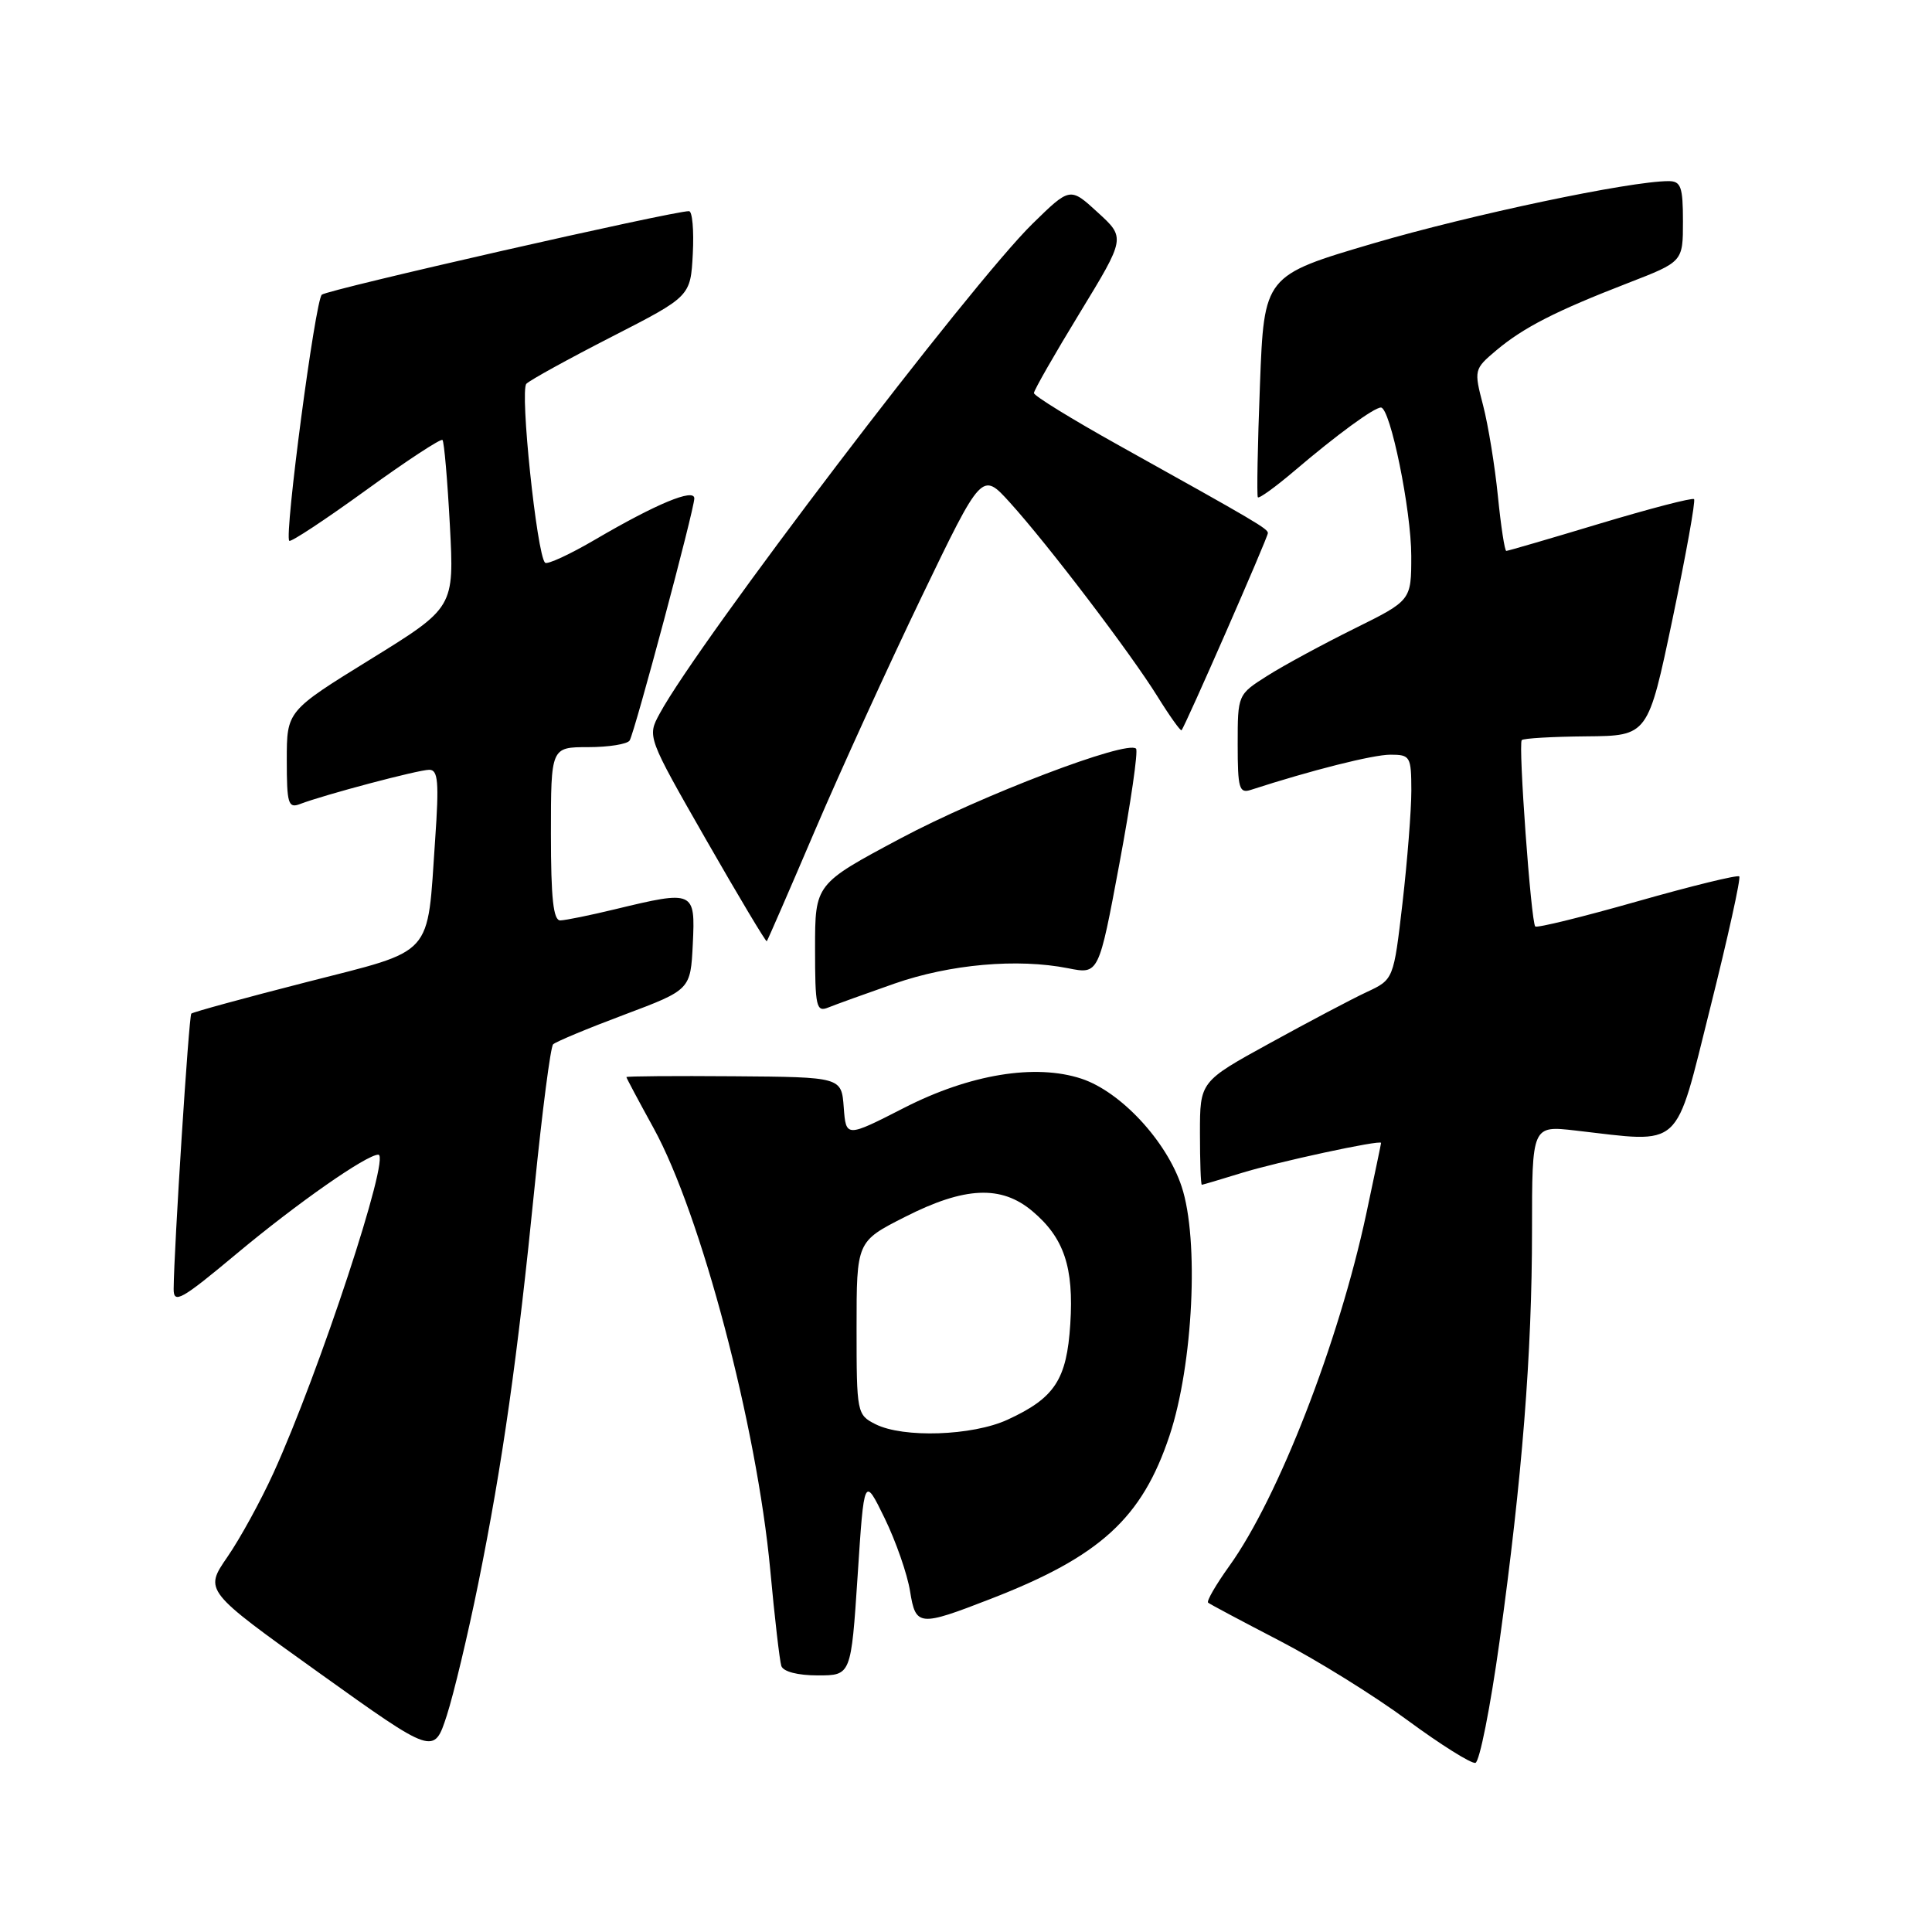 <?xml version="1.0" encoding="UTF-8" standalone="no"?>
<!DOCTYPE svg PUBLIC "-//W3C//DTD SVG 1.1//EN" "http://www.w3.org/Graphics/SVG/1.1/DTD/svg11.dtd" >
<svg xmlns="http://www.w3.org/2000/svg" xmlns:xlink="http://www.w3.org/1999/xlink" version="1.1" viewBox="0 0 256 256">
 <g >
 <path fill="currentColor"
d=" M 198.69 217.54 C 201.70 195.78 203.00 179.37 203.00 163.02 C 203.00 149.14 203.00 149.14 208.75 149.80 C 223.12 151.44 221.83 152.62 226.62 133.52 C 228.96 124.18 230.69 116.36 230.46 116.13 C 230.23 115.90 224.15 117.39 216.94 119.44 C 209.73 121.49 203.65 122.99 203.43 122.76 C 202.87 122.20 201.16 98.61 201.64 98.07 C 201.85 97.83 205.70 97.61 210.20 97.57 C 218.37 97.50 218.37 97.50 221.62 82.01 C 223.40 73.50 224.69 66.35 224.47 66.14 C 224.25 65.92 218.65 67.38 212.02 69.37 C 205.39 71.37 199.80 73.00 199.59 73.00 C 199.38 73.00 198.88 69.74 198.48 65.75 C 198.08 61.76 197.20 56.35 196.52 53.72 C 195.29 49.01 195.32 48.91 198.27 46.42 C 201.88 43.39 206.14 41.21 215.75 37.49 C 223.00 34.68 223.00 34.68 223.00 29.34 C 223.00 24.76 222.73 24.00 221.10 24.00 C 215.98 24.00 194.94 28.44 182.00 32.24 C 167.50 36.51 167.50 36.51 166.95 51.00 C 166.64 58.98 166.52 65.68 166.67 65.89 C 166.82 66.11 169.00 64.53 171.52 62.39 C 177.12 57.62 182.06 54.00 182.98 54.00 C 184.22 54.00 187.00 67.63 187.00 73.67 C 187.00 79.56 187.00 79.56 179.47 83.29 C 175.33 85.34 170.15 88.14 167.97 89.52 C 164.00 92.03 164.00 92.03 164.00 98.63 C 164.00 104.47 164.20 105.17 165.75 104.66 C 173.73 102.07 181.93 100.00 184.23 100.00 C 186.87 100.00 187.00 100.23 187.01 104.75 C 187.01 107.36 186.48 114.07 185.84 119.64 C 184.66 129.79 184.66 129.79 181.08 131.46 C 179.11 132.38 173.34 135.43 168.25 138.23 C 159.00 143.31 159.00 143.31 159.00 150.16 C 159.00 153.92 159.11 157.00 159.25 156.99 C 159.39 156.98 161.75 156.28 164.50 155.43 C 169.20 153.97 183.00 150.99 183.00 151.44 C 183.00 151.55 182.11 155.80 181.03 160.87 C 177.39 177.87 169.39 198.45 162.90 207.49 C 161.12 209.97 159.85 212.16 160.08 212.36 C 160.31 212.56 164.55 214.81 169.50 217.38 C 174.45 219.94 182.10 224.69 186.50 227.94 C 190.90 231.18 194.95 233.72 195.50 233.59 C 196.05 233.45 197.48 226.23 198.69 217.54 Z  M 63.38 209.79 C 66.59 193.93 68.58 179.87 70.84 157.25 C 71.85 147.21 72.95 138.72 73.29 138.38 C 73.63 138.04 77.87 136.27 82.70 134.46 C 91.50 131.15 91.50 131.15 91.80 125.08 C 92.14 118.02 91.98 117.95 81.50 120.48 C 78.20 121.28 74.94 121.94 74.25 121.96 C 73.32 121.99 73.00 119.05 73.00 110.50 C 73.00 99.00 73.00 99.00 77.94 99.00 C 80.66 99.00 83.13 98.60 83.43 98.12 C 84.11 97.01 92.00 67.49 92.00 66.04 C 92.00 64.66 86.95 66.76 78.89 71.48 C 75.51 73.46 72.51 74.85 72.22 74.56 C 71.13 73.46 68.86 51.74 69.75 50.85 C 70.25 50.35 75.34 47.55 81.08 44.61 C 91.50 39.27 91.50 39.27 91.80 33.63 C 91.96 30.54 91.74 27.99 91.30 27.98 C 89.31 27.93 43.40 38.37 42.64 39.05 C 41.77 39.83 37.65 70.98 38.33 71.66 C 38.54 71.87 43.10 68.86 48.47 64.97 C 53.84 61.08 58.41 58.08 58.63 58.30 C 58.85 58.52 59.29 63.60 59.61 69.60 C 60.19 80.50 60.19 80.50 49.09 87.36 C 38.00 94.21 38.00 94.21 38.00 100.71 C 38.00 106.49 38.19 107.14 39.75 106.54 C 42.96 105.31 55.44 102.00 56.88 102.00 C 58.05 102.00 58.19 103.62 57.66 111.25 C 56.57 127.03 57.74 125.75 40.56 130.15 C 32.39 132.24 25.55 134.11 25.35 134.31 C 25.02 134.64 23.05 165.46 23.01 170.80 C 23.00 172.82 24.01 172.26 31.36 166.12 C 39.37 159.43 48.57 153.00 50.13 153.00 C 51.81 153.00 42.29 181.89 36.23 195.19 C 34.55 198.87 31.81 203.88 30.12 206.32 C 27.06 210.77 27.06 210.77 42.28 221.66 C 57.50 232.55 57.50 232.55 59.20 227.32 C 60.13 224.44 62.01 216.55 63.38 209.79 Z  M 113.64 208.80 C 114.50 195.60 114.50 195.60 117.22 201.17 C 118.71 204.23 120.23 208.59 120.59 210.86 C 121.34 215.51 121.77 215.55 131.27 211.86 C 145.78 206.24 151.33 201.17 154.97 190.22 C 158.10 180.81 158.91 164.25 156.57 157.22 C 154.57 151.18 148.50 144.65 143.29 142.93 C 137.19 140.92 128.52 142.34 119.81 146.79 C 112.10 150.73 112.10 150.73 111.80 146.73 C 111.50 142.72 111.50 142.72 97.25 142.61 C 89.41 142.55 83.00 142.60 83.00 142.72 C 83.00 142.83 84.62 145.88 86.61 149.49 C 92.88 160.91 100.28 188.93 102.06 208.00 C 102.64 214.32 103.31 220.06 103.53 220.75 C 103.78 221.50 105.70 222.00 108.36 222.00 C 112.77 222.00 112.77 222.00 113.64 208.80 Z  M 118.50 130.34 C 125.89 127.76 134.82 126.97 141.54 128.30 C 145.59 129.11 145.59 129.11 148.33 114.42 C 149.84 106.34 150.83 99.49 150.53 99.20 C 149.35 98.02 130.02 105.39 119.33 111.09 C 108.00 117.13 108.00 117.13 108.00 125.67 C 108.00 133.41 108.16 134.15 109.75 133.50 C 110.71 133.11 114.65 131.69 118.50 130.34 Z  M 107.97 110.08 C 111.36 102.15 117.73 88.20 122.12 79.08 C 130.11 62.50 130.11 62.50 133.81 66.58 C 138.88 72.18 149.75 86.47 153.35 92.25 C 154.98 94.88 156.43 96.90 156.56 96.76 C 157.02 96.29 168.00 71.22 168.00 70.64 C 168.00 70.06 166.60 69.23 148.25 59.01 C 142.06 55.56 137.00 52.45 137.00 52.08 C 137.00 51.72 139.73 46.94 143.07 41.47 C 149.14 31.51 149.14 31.51 145.46 28.15 C 141.79 24.78 141.79 24.78 136.82 29.64 C 128.63 37.66 92.53 85.07 87.41 94.56 C 85.75 97.61 85.75 97.61 93.57 111.28 C 97.87 118.79 101.49 124.84 101.60 124.72 C 101.72 124.60 104.58 118.01 107.97 110.08 Z  M 116.00 188.71 C 113.55 187.47 113.50 187.20 113.50 175.97 C 113.50 164.50 113.50 164.50 119.91 161.25 C 127.82 157.23 132.67 157.01 136.79 160.48 C 140.99 164.01 142.30 167.91 141.82 175.43 C 141.35 182.82 139.76 185.24 133.50 188.12 C 128.84 190.26 119.68 190.57 116.00 188.71 Z "/>
</g>
</svg>